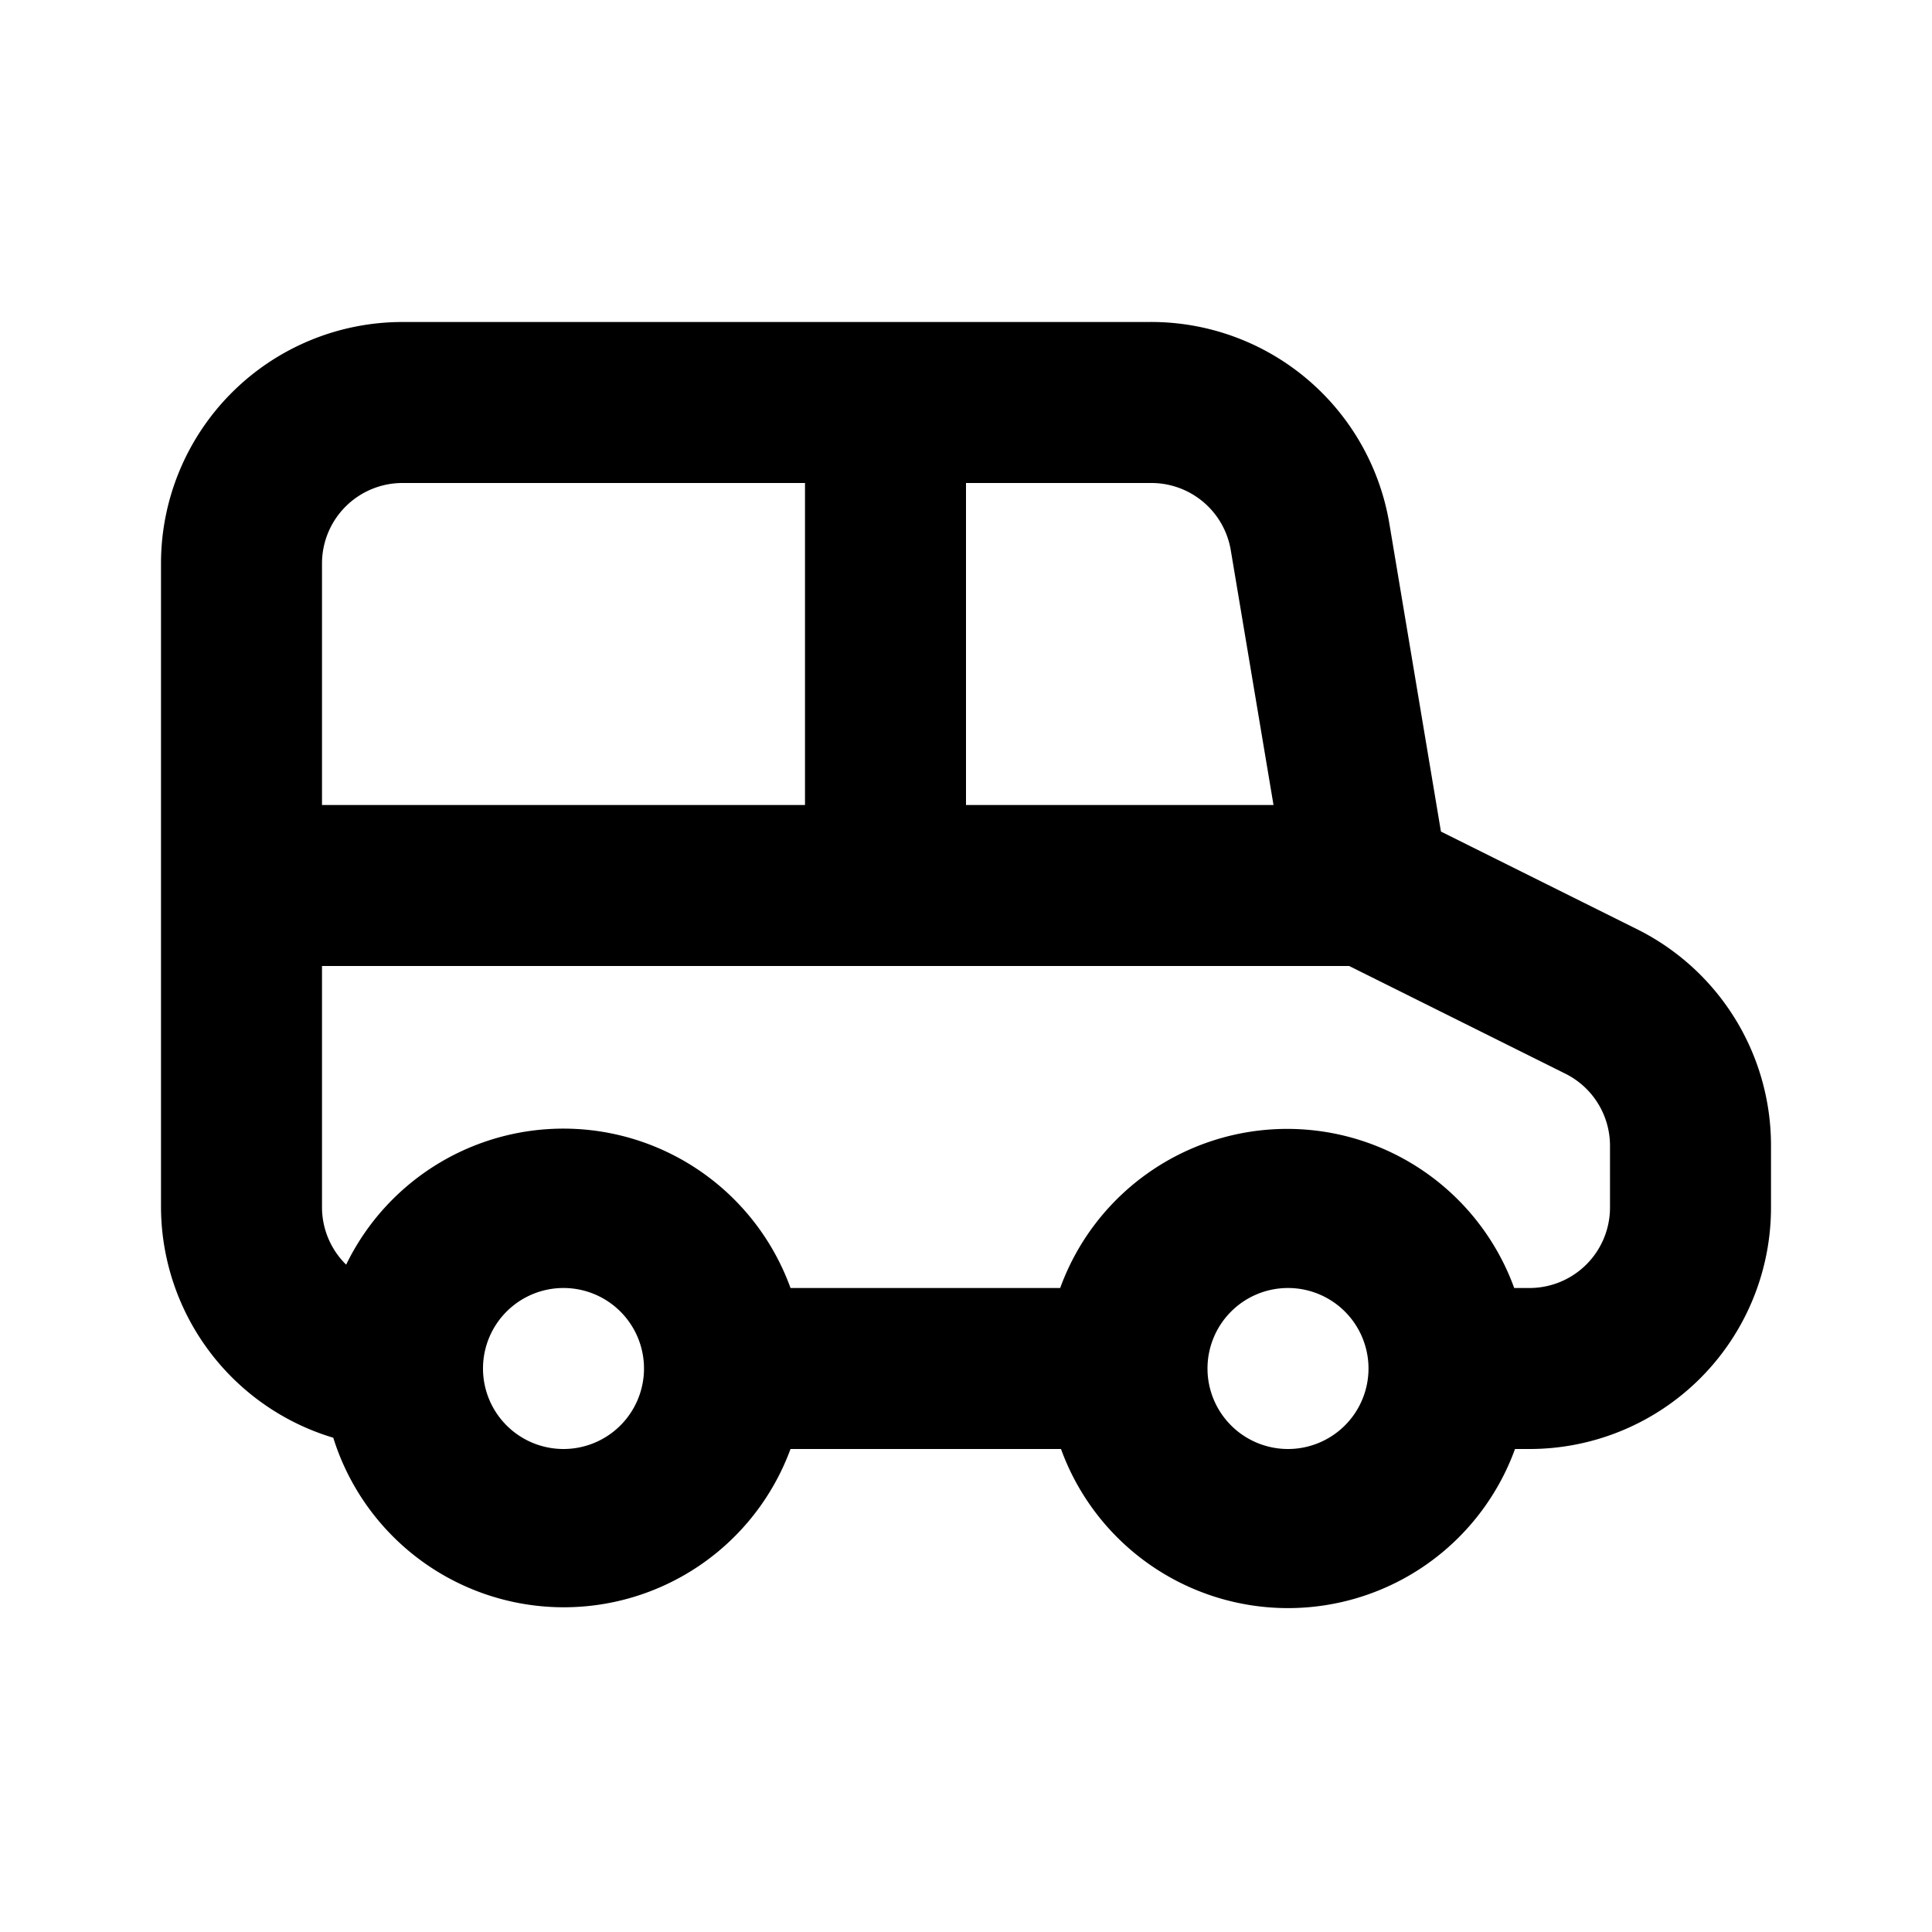 <svg id="Layer_1" data-name="Layer 1" xmlns="http://www.w3.org/2000/svg" viewBox="0 0 24 24"><title>Airport Shuttle</title><path d="M20.35,11.55,17.9,10.33l-.64-3.82a3,3,0,0,0-3-2.51H5A3,3,0,0,0,2,7v8a3,3,0,0,0,2.14,2.86A3,3,0,0,0,9.82,18h3.36a3,3,0,0,0,5.64,0H19a3,3,0,0,0,3-3v-.78A3,3,0,0,0,20.35,11.55ZM15.29,6.84,15.82,10H12V6h2.31A1,1,0,0,1,15.29,6.84ZM5,6h5v4H4V7A1,1,0,0,1,5,6ZM7,18a1,1,0,1,1,1-1A1,1,0,0,1,7,18Zm9,0a1,1,0,1,1,1-1A1,1,0,0,1,16,18Zm4-3a1,1,0,0,1-1,1h-.19a3,3,0,0,0-5.64,0H9.82a3,3,0,0,0-5.52-.29A1,1,0,0,1,4,15V12H16.76l2.69,1.34a1,1,0,0,1,.55.89Z"/></svg>